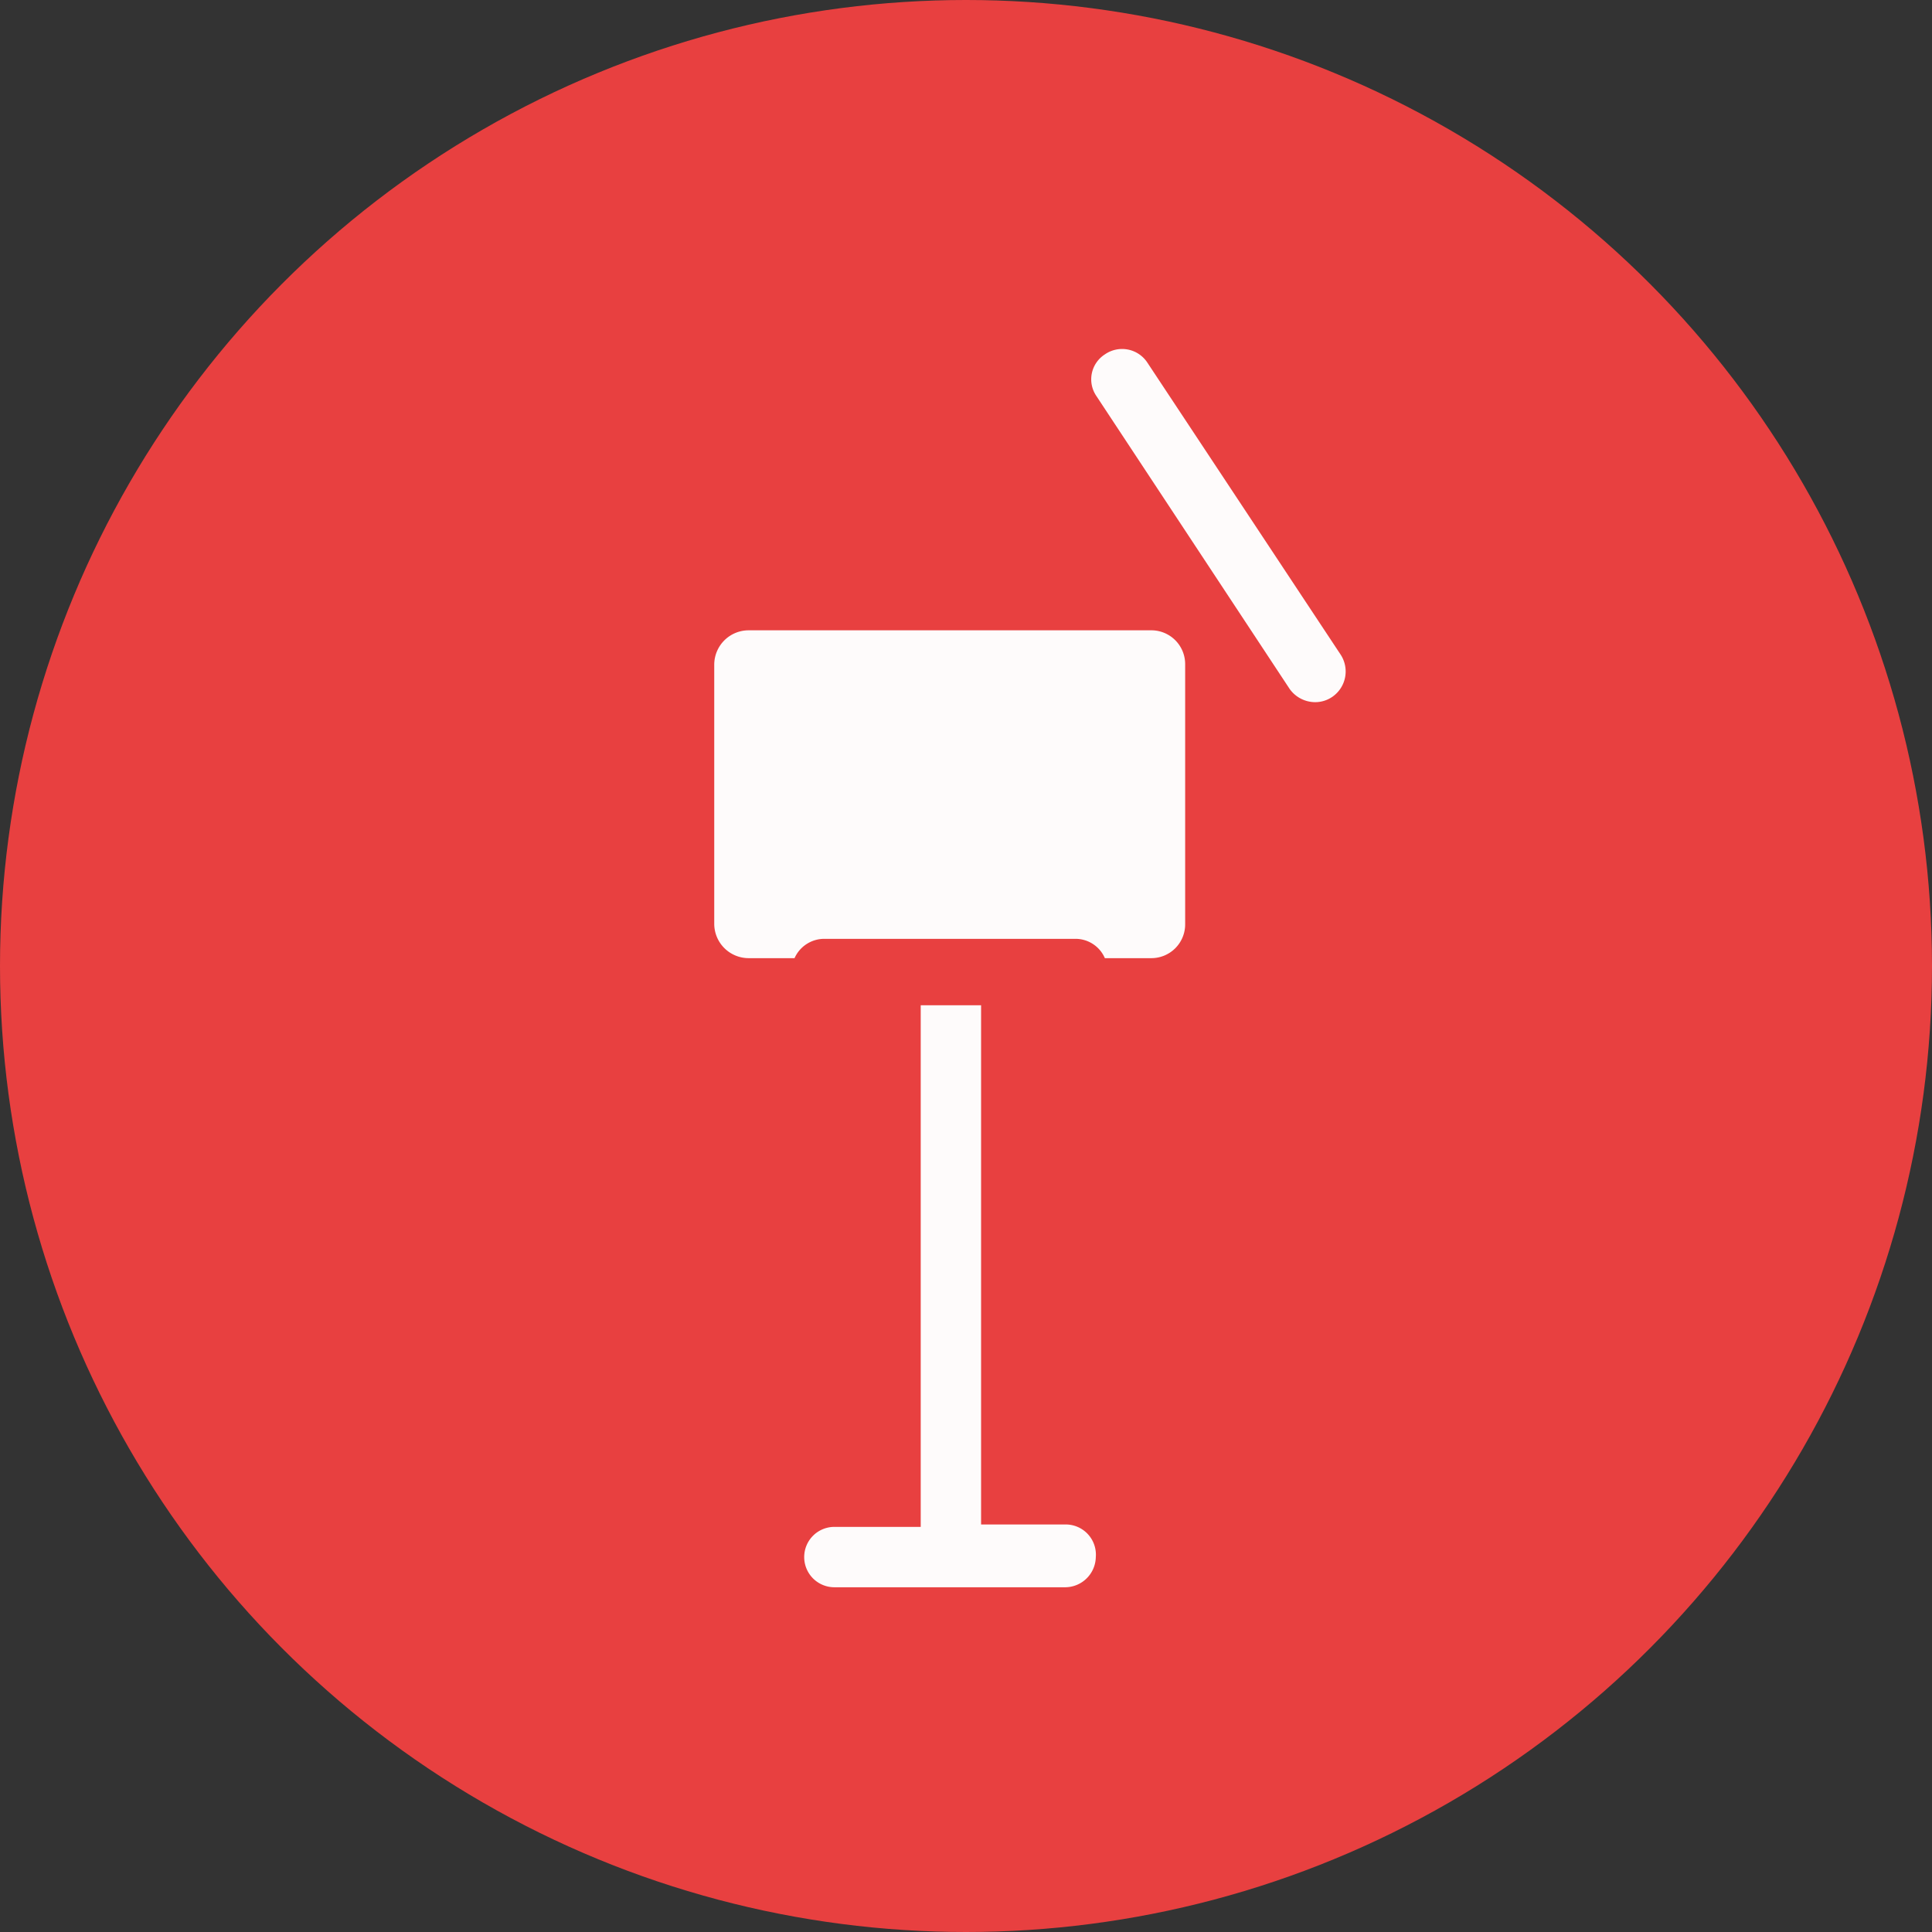 <svg xmlns="http://www.w3.org/2000/svg" viewBox="0 0 32 32"><rect x="0" y="0" width="32" height="32" fill="#333333" stroke="none"/><defs><style>.cls-1{fill:#e84040;}.cls-2{fill:#fefbfb;}</style></defs><g id="Ebene_2" data-name="Ebene 2"><g id="Ebene_1-2" data-name="Ebene 1"><circle class="cls-1" cx="16" cy="16" r="16"/><path class="cls-2" d="M19.06,10.44H12.4a.57.57,0,0,0-.57.57V15.3a.57.57,0,0,0,.57.57h.76a.54.54,0,0,1,.49-.32h4.16a.53.53,0,0,1,.49.32h.76a.56.56,0,0,0,.57-.57V11A.56.56,0,0,0,19.06,10.44Z"/><path class="cls-2" d="M21.78,11.63a.52.52,0,0,1-.42-.22l-3.2-4.85a.49.49,0,0,1,.14-.69A.5.5,0,0,1,19,6l3.21,4.85a.51.51,0,0,1-.14.69A.5.5,0,0,1,21.78,11.63Z"/><path class="cls-2" d="M17.65,25.25h-1.4v-8.6s0,0,0,0h-1v8.64H13.82a.5.5,0,0,0-.5.5.5.5,0,0,0,.5.5h3.83a.51.51,0,0,0,.5-.5A.5.5,0,0,0,17.65,25.25Z"/></g></g></svg>